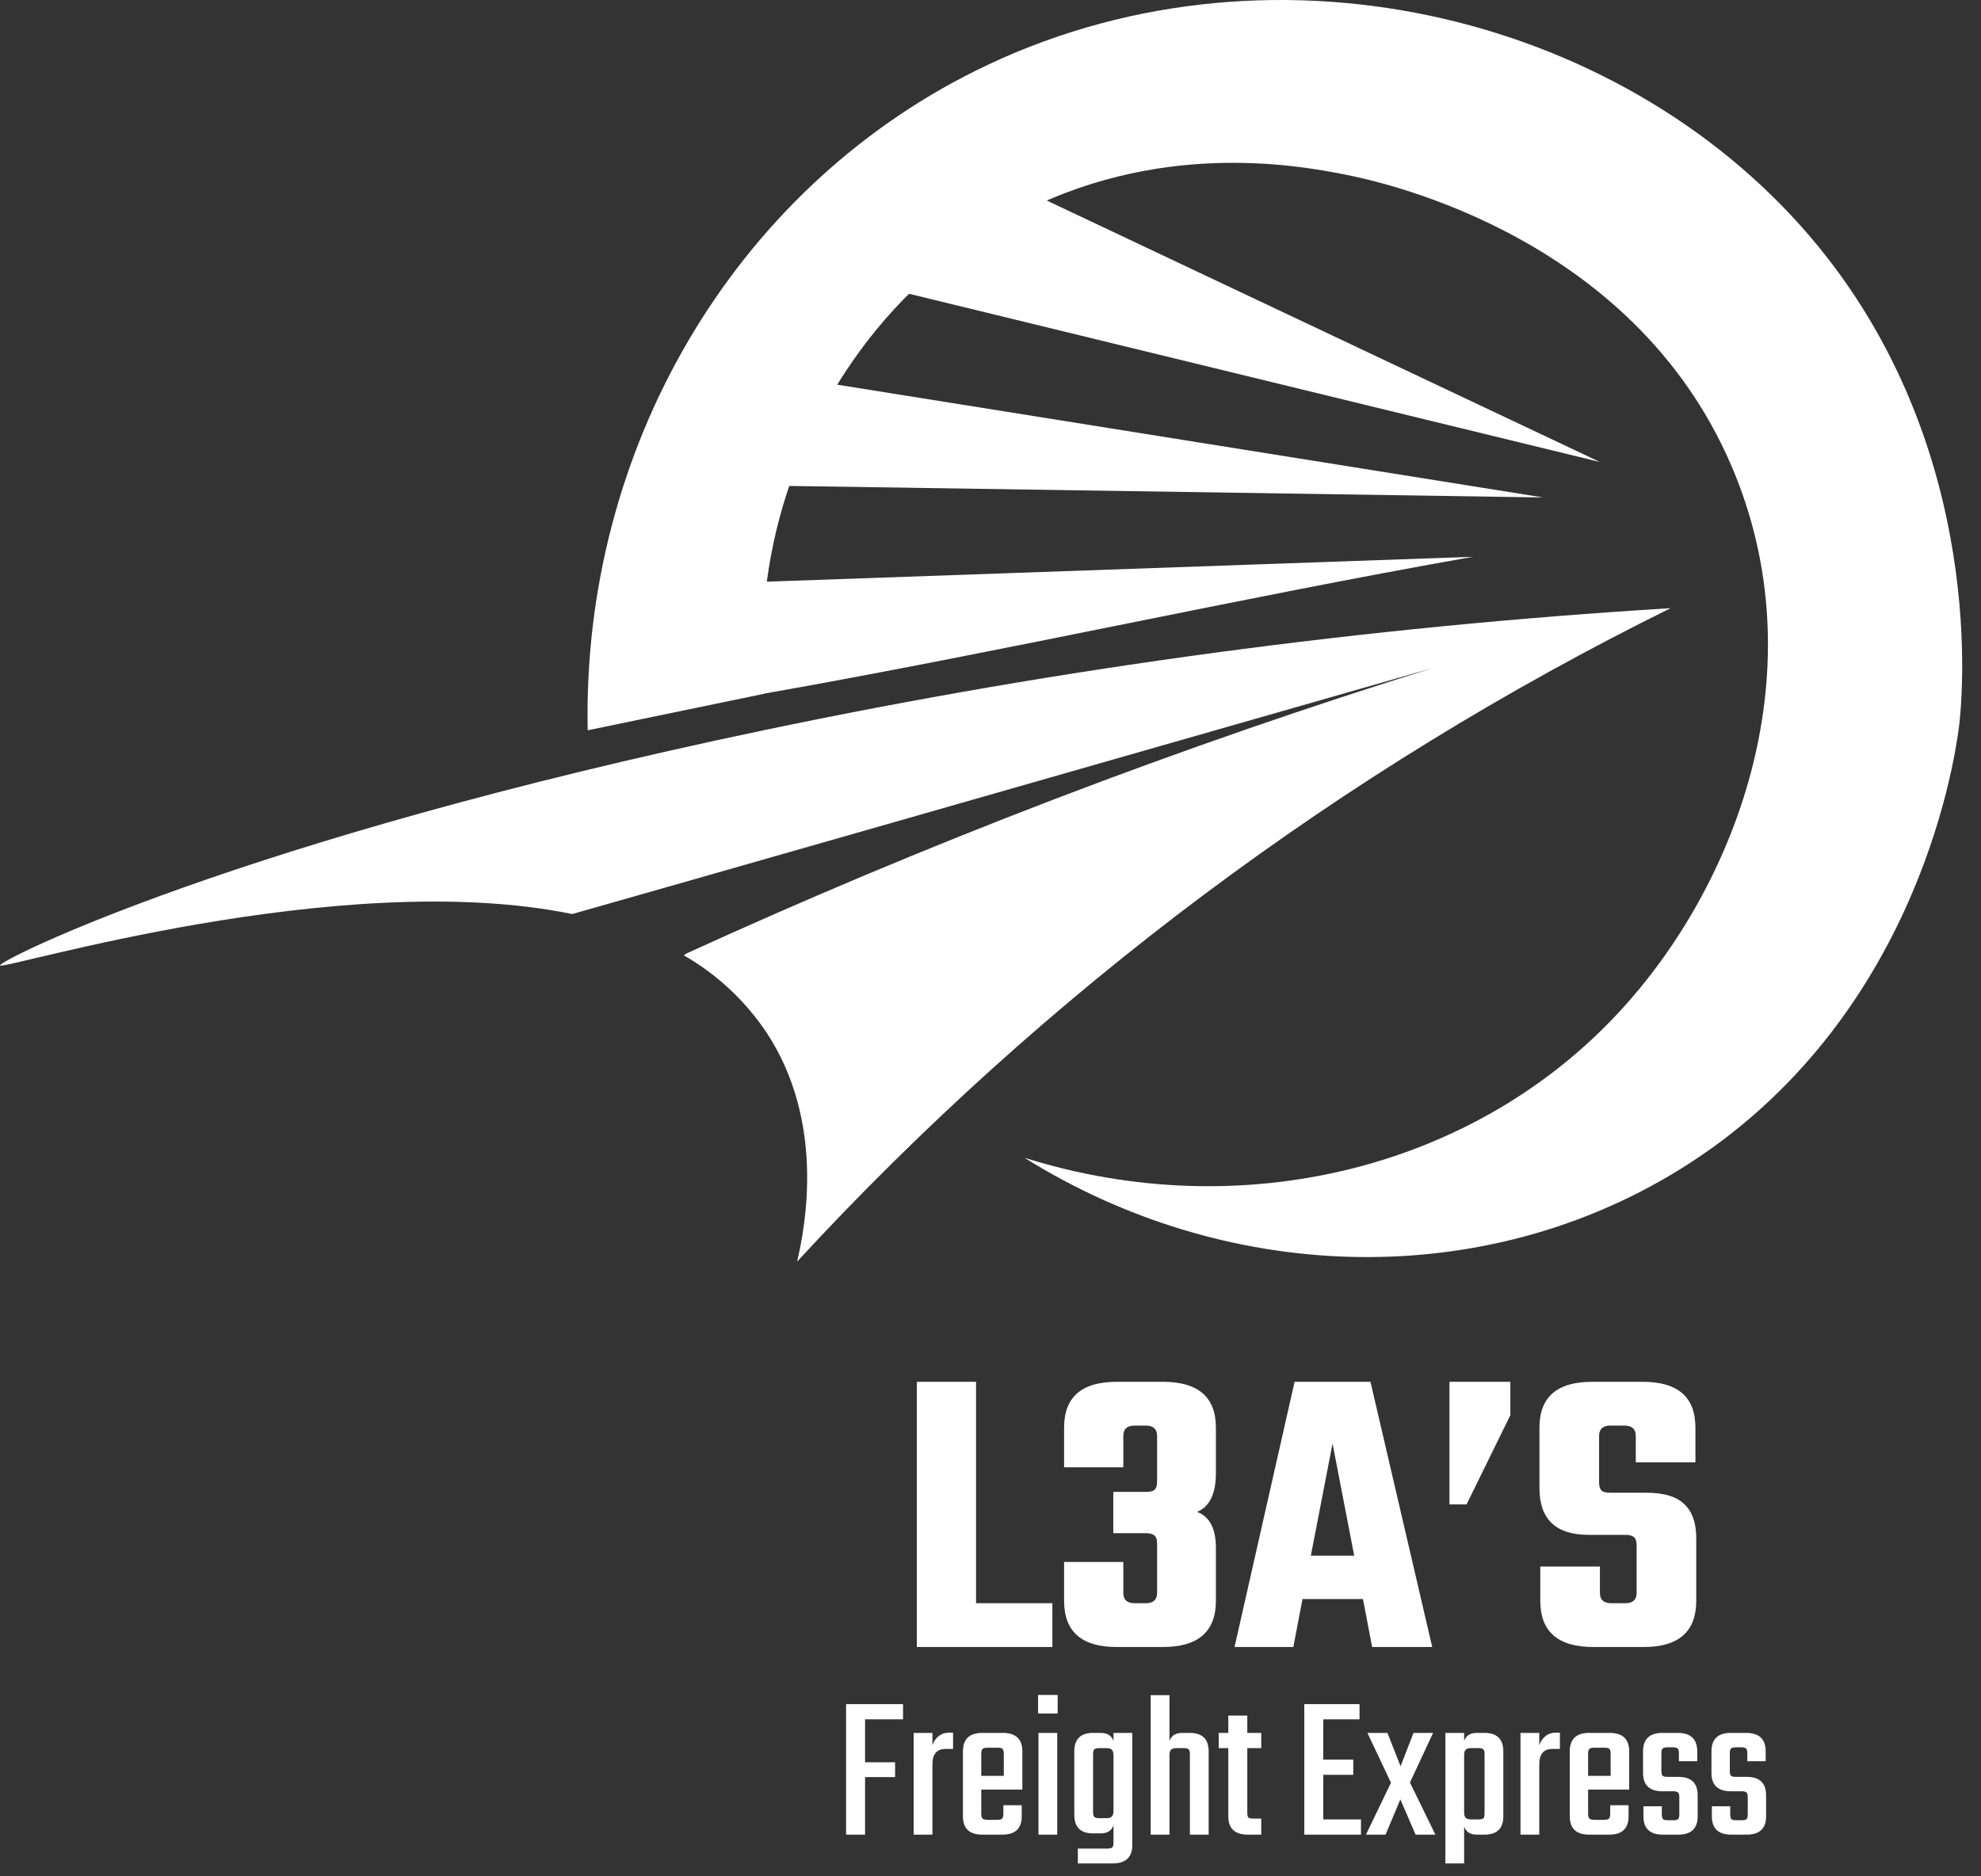 <svg width="95" height="90" viewBox="0 0 95 90" fill="none" xmlns="http://www.w3.org/2000/svg">
<rect x="0" y="0" width="95" height="90" fill="#333333" stroke="none"/>
<path d="M36.615 35.029C11.342 40.321 -0.068 46.08 0 46.307C0.081 46.565 16.313 41.559 27.44 43.843C27.558 43.821 55.075 35.953 68.696 32.047C62.92 33.848 56.846 35.93 50.535 38.346C44.278 40.742 38.413 43.225 32.95 45.721C32.899 45.755 32.843 45.788 32.791 45.822C34.382 46.735 35.741 48.003 36.761 49.528C39.597 53.836 38.61 58.877 38.226 60.513C50.151 47.589 64.349 36.965 80.113 29.172C65.491 30.066 50.953 32.023 36.615 35.029Z" fill="white"/>
<path d="M49.126 55.532C58.732 61.527 70.673 61.914 80.028 56.411C91.819 49.478 93.719 36.596 93.941 34.882C94.061 33.966 95.483 21.481 86.765 11.303C77.577 0.57 60.636 -3.489 46.782 3.394C35.166 9.166 27.907 21.547 28.183 35.029L36.676 33.271C36.372 30.061 36.721 26.823 37.702 23.752C38.433 21.485 41.089 14.444 48.54 10.424C55.454 6.694 62.151 7.91 64.504 8.373C66.328 8.733 78.677 11.379 83.251 22.873C87.071 32.47 83.199 42.525 77.686 48.498C70.7 56.083 59.53 58.808 49.126 55.532Z" fill="white"/>
<path d="M76.723 22.16L49.684 9.375C47.355 10.579 45.241 12.158 43.426 14.05L76.723 22.16Z" fill="white"/>
<path d="M73.999 23.861L39.694 18.379C39.331 19.022 38.963 19.74 38.612 20.532C38.211 21.434 37.866 22.36 37.578 23.304L73.999 23.861Z" fill="white"/>
<path d="M70.631 26.707L36.705 27.903C36.457 28.638 36.316 29.404 36.286 30.179C36.281 31.22 36.412 32.258 36.676 33.265C48.021 31.264 59.286 28.714 70.631 26.707Z" fill="white"/>
<path d="M46.807 76.9H50.467V79H43.967V66.28H46.807V76.9ZM53.869 68.88V70.38H51.029V68.48C51.029 67.013 51.869 66.28 53.549 66.28H55.769C57.462 66.28 58.309 67.013 58.309 68.48V70.66C58.309 71.647 58.009 72.267 57.409 72.52C58.009 72.747 58.309 73.32 58.309 74.24V76.78C58.309 78.26 57.462 79 55.769 79H53.549C51.869 79 51.029 78.26 51.029 76.78V74.92H53.869V76.4C53.869 76.733 54.049 76.9 54.409 76.9H54.949C55.309 76.9 55.489 76.733 55.489 76.4V74.04C55.489 73.853 55.449 73.727 55.369 73.66C55.289 73.58 55.149 73.54 54.949 73.54H53.389V71.56H54.949C55.149 71.56 55.289 71.527 55.369 71.46C55.449 71.38 55.489 71.253 55.489 71.08V68.88C55.489 68.547 55.309 68.38 54.949 68.38H54.409C54.049 68.38 53.869 68.547 53.869 68.88ZM65.802 79L65.362 76.7H62.462L62.023 79H59.203L62.083 66.28H65.722L68.683 79H65.802ZM62.862 74.62H64.942L63.903 69.24L62.862 74.62ZM69.51 66.28H72.43V67.88L70.33 72.16H69.51V66.28ZM78.485 76.4V74.1C78.485 73.927 78.445 73.807 78.365 73.74C78.285 73.66 78.145 73.62 77.945 73.62H76.185C74.612 73.62 73.825 72.873 73.825 71.38V68.48C73.825 67.013 74.665 66.28 76.345 66.28H78.785C80.465 66.28 81.305 67.013 81.305 68.48V70.14H78.445V68.88C78.445 68.547 78.265 68.38 77.905 68.38H77.225C76.865 68.38 76.685 68.547 76.685 68.88V71.12C76.685 71.293 76.725 71.42 76.805 71.5C76.885 71.567 77.025 71.6 77.225 71.6H78.945C79.798 71.6 80.412 71.787 80.785 72.16C81.158 72.52 81.345 73.06 81.345 73.78V76.78C81.345 78.26 80.505 79 78.825 79H76.405C74.712 79 73.865 78.26 73.865 76.78V75.14H76.725V76.4C76.725 76.733 76.905 76.9 77.265 76.9H77.945C78.305 76.9 78.485 76.733 78.485 76.4Z" fill="white"/>
<path d="M43.305 82.47H41.485V84.53H42.925V85.24H41.485V88H40.575V81.74H43.305V82.47ZM45.505 83.11H45.705V83.89H45.345C44.925 83.89 44.715 84.137 44.715 84.63V88H43.815V83.12H44.715V83.72C44.768 83.547 44.862 83.403 44.995 83.29C45.135 83.17 45.305 83.11 45.505 83.11ZM47.108 83.12H48.088C48.714 83.12 49.028 83.417 49.028 84.01V85.84H47.058V87C47.058 87.113 47.078 87.19 47.118 87.23C47.158 87.27 47.238 87.29 47.358 87.29H47.818C47.938 87.29 48.018 87.27 48.058 87.23C48.098 87.19 48.118 87.11 48.118 86.99V86.59H48.998V87.12C48.998 87.707 48.688 88 48.068 88H47.108C46.488 88 46.178 87.707 46.178 87.12V84.01C46.178 83.417 46.488 83.12 47.108 83.12ZM47.058 85.18H48.138V84.12C48.138 84.007 48.118 83.93 48.078 83.89C48.044 83.85 47.968 83.83 47.848 83.83H47.358C47.238 83.83 47.158 83.85 47.118 83.89C47.078 83.93 47.058 84.007 47.058 84.12V85.18ZM49.781 82.19V81.3H50.721V82.19H49.781ZM50.701 88H49.801V83.12H50.701V88ZM53.399 83.12H54.299V88.5C54.299 89.087 53.985 89.38 53.359 89.38H51.689V88.67H53.099C53.219 88.67 53.299 88.65 53.339 88.61C53.379 88.57 53.399 88.493 53.399 88.38V87.55C53.312 87.81 53.105 87.94 52.779 87.94H52.419C51.819 87.94 51.519 87.643 51.519 87.05V84.01C51.519 83.417 51.819 83.12 52.419 83.12H52.779C53.105 83.12 53.312 83.25 53.399 83.51V83.12ZM52.719 87.21H53.069C53.189 87.21 53.272 87.183 53.319 87.13C53.372 87.077 53.399 86.987 53.399 86.86V84.2C53.399 84.073 53.372 83.983 53.319 83.93C53.272 83.877 53.189 83.85 53.069 83.85H52.719C52.599 83.85 52.519 83.87 52.479 83.91C52.439 83.943 52.419 84.02 52.419 84.14V86.92C52.419 87.033 52.439 87.11 52.479 87.15C52.519 87.19 52.599 87.21 52.719 87.21ZM56.702 83.12H57.052C57.659 83.12 57.962 83.417 57.962 84.01V88H57.062V84.14C57.062 84.02 57.042 83.943 57.002 83.91C56.962 83.87 56.882 83.85 56.762 83.85H56.412C56.292 83.85 56.206 83.877 56.152 83.93C56.105 83.983 56.082 84.073 56.082 84.2V88H55.182V81.31H56.082V83.51C56.169 83.25 56.376 83.12 56.702 83.12ZM60.484 83.85H59.815V86.94C59.815 87.06 59.831 87.14 59.864 87.18C59.904 87.213 59.984 87.23 60.105 87.23H60.484V88H59.844C59.218 88 58.904 87.707 58.904 87.12V83.85H58.444V83.12H58.904V82.29H59.815V83.12H60.484V83.85ZM63.457 87.27H65.267V88H62.547V81.74H65.197V82.47H63.457V84.4H64.897V85.13H63.457V87.27ZM67.615 85.5L68.835 88H67.885L67.155 86.31L66.445 88H65.505L66.705 85.51L65.575 83.12H66.535L67.165 84.72L67.785 83.12H68.725L67.615 85.5ZM70.833 83.12H71.183C71.79 83.12 72.093 83.417 72.093 84.01V87.12C72.093 87.707 71.79 88 71.183 88H70.833C70.506 88 70.3 87.87 70.213 87.61V89.38H69.313V83.12H70.213V83.51C70.3 83.25 70.506 83.12 70.833 83.12ZM71.193 86.98V84.14C71.193 84.02 71.173 83.943 71.133 83.91C71.093 83.87 71.013 83.85 70.893 83.85H70.543C70.423 83.85 70.336 83.877 70.283 83.93C70.236 83.983 70.213 84.073 70.213 84.2V86.92C70.213 87.047 70.236 87.137 70.283 87.19C70.336 87.243 70.423 87.27 70.543 87.27H70.893C71.013 87.27 71.093 87.253 71.133 87.22C71.173 87.18 71.193 87.1 71.193 86.98ZM74.606 83.11H74.806V83.89H74.447C74.026 83.89 73.817 84.137 73.817 84.63V88H72.916V83.12H73.817V83.72C73.87 83.547 73.963 83.403 74.097 83.29C74.237 83.17 74.406 83.11 74.606 83.11ZM76.209 83.12H77.189C77.816 83.12 78.129 83.417 78.129 84.01V85.84H76.159V87C76.159 87.113 76.179 87.19 76.219 87.23C76.259 87.27 76.339 87.29 76.459 87.29H76.919C77.039 87.29 77.119 87.27 77.159 87.23C77.199 87.19 77.219 87.11 77.219 86.99V86.59H78.099V87.12C78.099 87.707 77.789 88 77.169 88H76.209C75.589 88 75.279 87.707 75.279 87.12V84.01C75.279 83.417 75.589 83.12 76.209 83.12ZM76.159 85.18H77.239V84.12C77.239 84.007 77.219 83.93 77.179 83.89C77.146 83.85 77.069 83.83 76.949 83.83H76.459C76.339 83.83 76.259 83.85 76.219 83.89C76.179 83.93 76.159 84.007 76.159 84.12V85.18ZM80.533 87.02V86.21C80.533 86.09 80.513 86.013 80.473 85.98C80.433 85.94 80.353 85.92 80.233 85.92H79.723C79.103 85.92 78.793 85.627 78.793 85.04V84.01C78.793 83.417 79.103 83.12 79.723 83.12H80.453C81.079 83.12 81.393 83.417 81.393 84.01V84.48H80.513V84.1C80.513 83.98 80.493 83.903 80.453 83.87C80.413 83.83 80.333 83.81 80.213 83.81H79.973C79.853 83.81 79.773 83.83 79.733 83.87C79.693 83.903 79.673 83.98 79.673 84.1V84.94C79.673 85.06 79.693 85.14 79.733 85.18C79.773 85.213 79.853 85.23 79.973 85.23H80.493C81.106 85.23 81.413 85.527 81.413 86.12V87.12C81.413 87.707 81.103 88 80.483 88H79.743C79.123 88 78.813 87.707 78.813 87.12V86.64H79.693V87.02C79.693 87.14 79.713 87.22 79.753 87.26C79.793 87.293 79.873 87.31 79.993 87.31H80.233C80.353 87.31 80.433 87.293 80.473 87.26C80.513 87.22 80.533 87.14 80.533 87.02ZM83.814 87.02V86.21C83.814 86.09 83.794 86.013 83.754 85.98C83.714 85.94 83.634 85.92 83.514 85.92H83.004C82.384 85.92 82.074 85.627 82.074 85.04V84.01C82.074 83.417 82.384 83.12 83.004 83.12H83.734C84.361 83.12 84.674 83.417 84.674 84.01V84.48H83.794V84.1C83.794 83.98 83.774 83.903 83.734 83.87C83.694 83.83 83.614 83.81 83.494 83.81H83.254C83.134 83.81 83.054 83.83 83.014 83.87C82.974 83.903 82.954 83.98 82.954 84.1V84.94C82.954 85.06 82.974 85.14 83.014 85.18C83.054 85.213 83.134 85.23 83.254 85.23H83.774C84.387 85.23 84.694 85.527 84.694 86.12V87.12C84.694 87.707 84.384 88 83.764 88H83.024C82.404 88 82.094 87.707 82.094 87.12V86.64H82.974V87.02C82.974 87.14 82.994 87.22 83.034 87.26C83.074 87.293 83.154 87.31 83.274 87.31H83.514C83.634 87.31 83.714 87.293 83.754 87.26C83.794 87.22 83.814 87.14 83.814 87.02Z" fill="white"/>
</svg>
